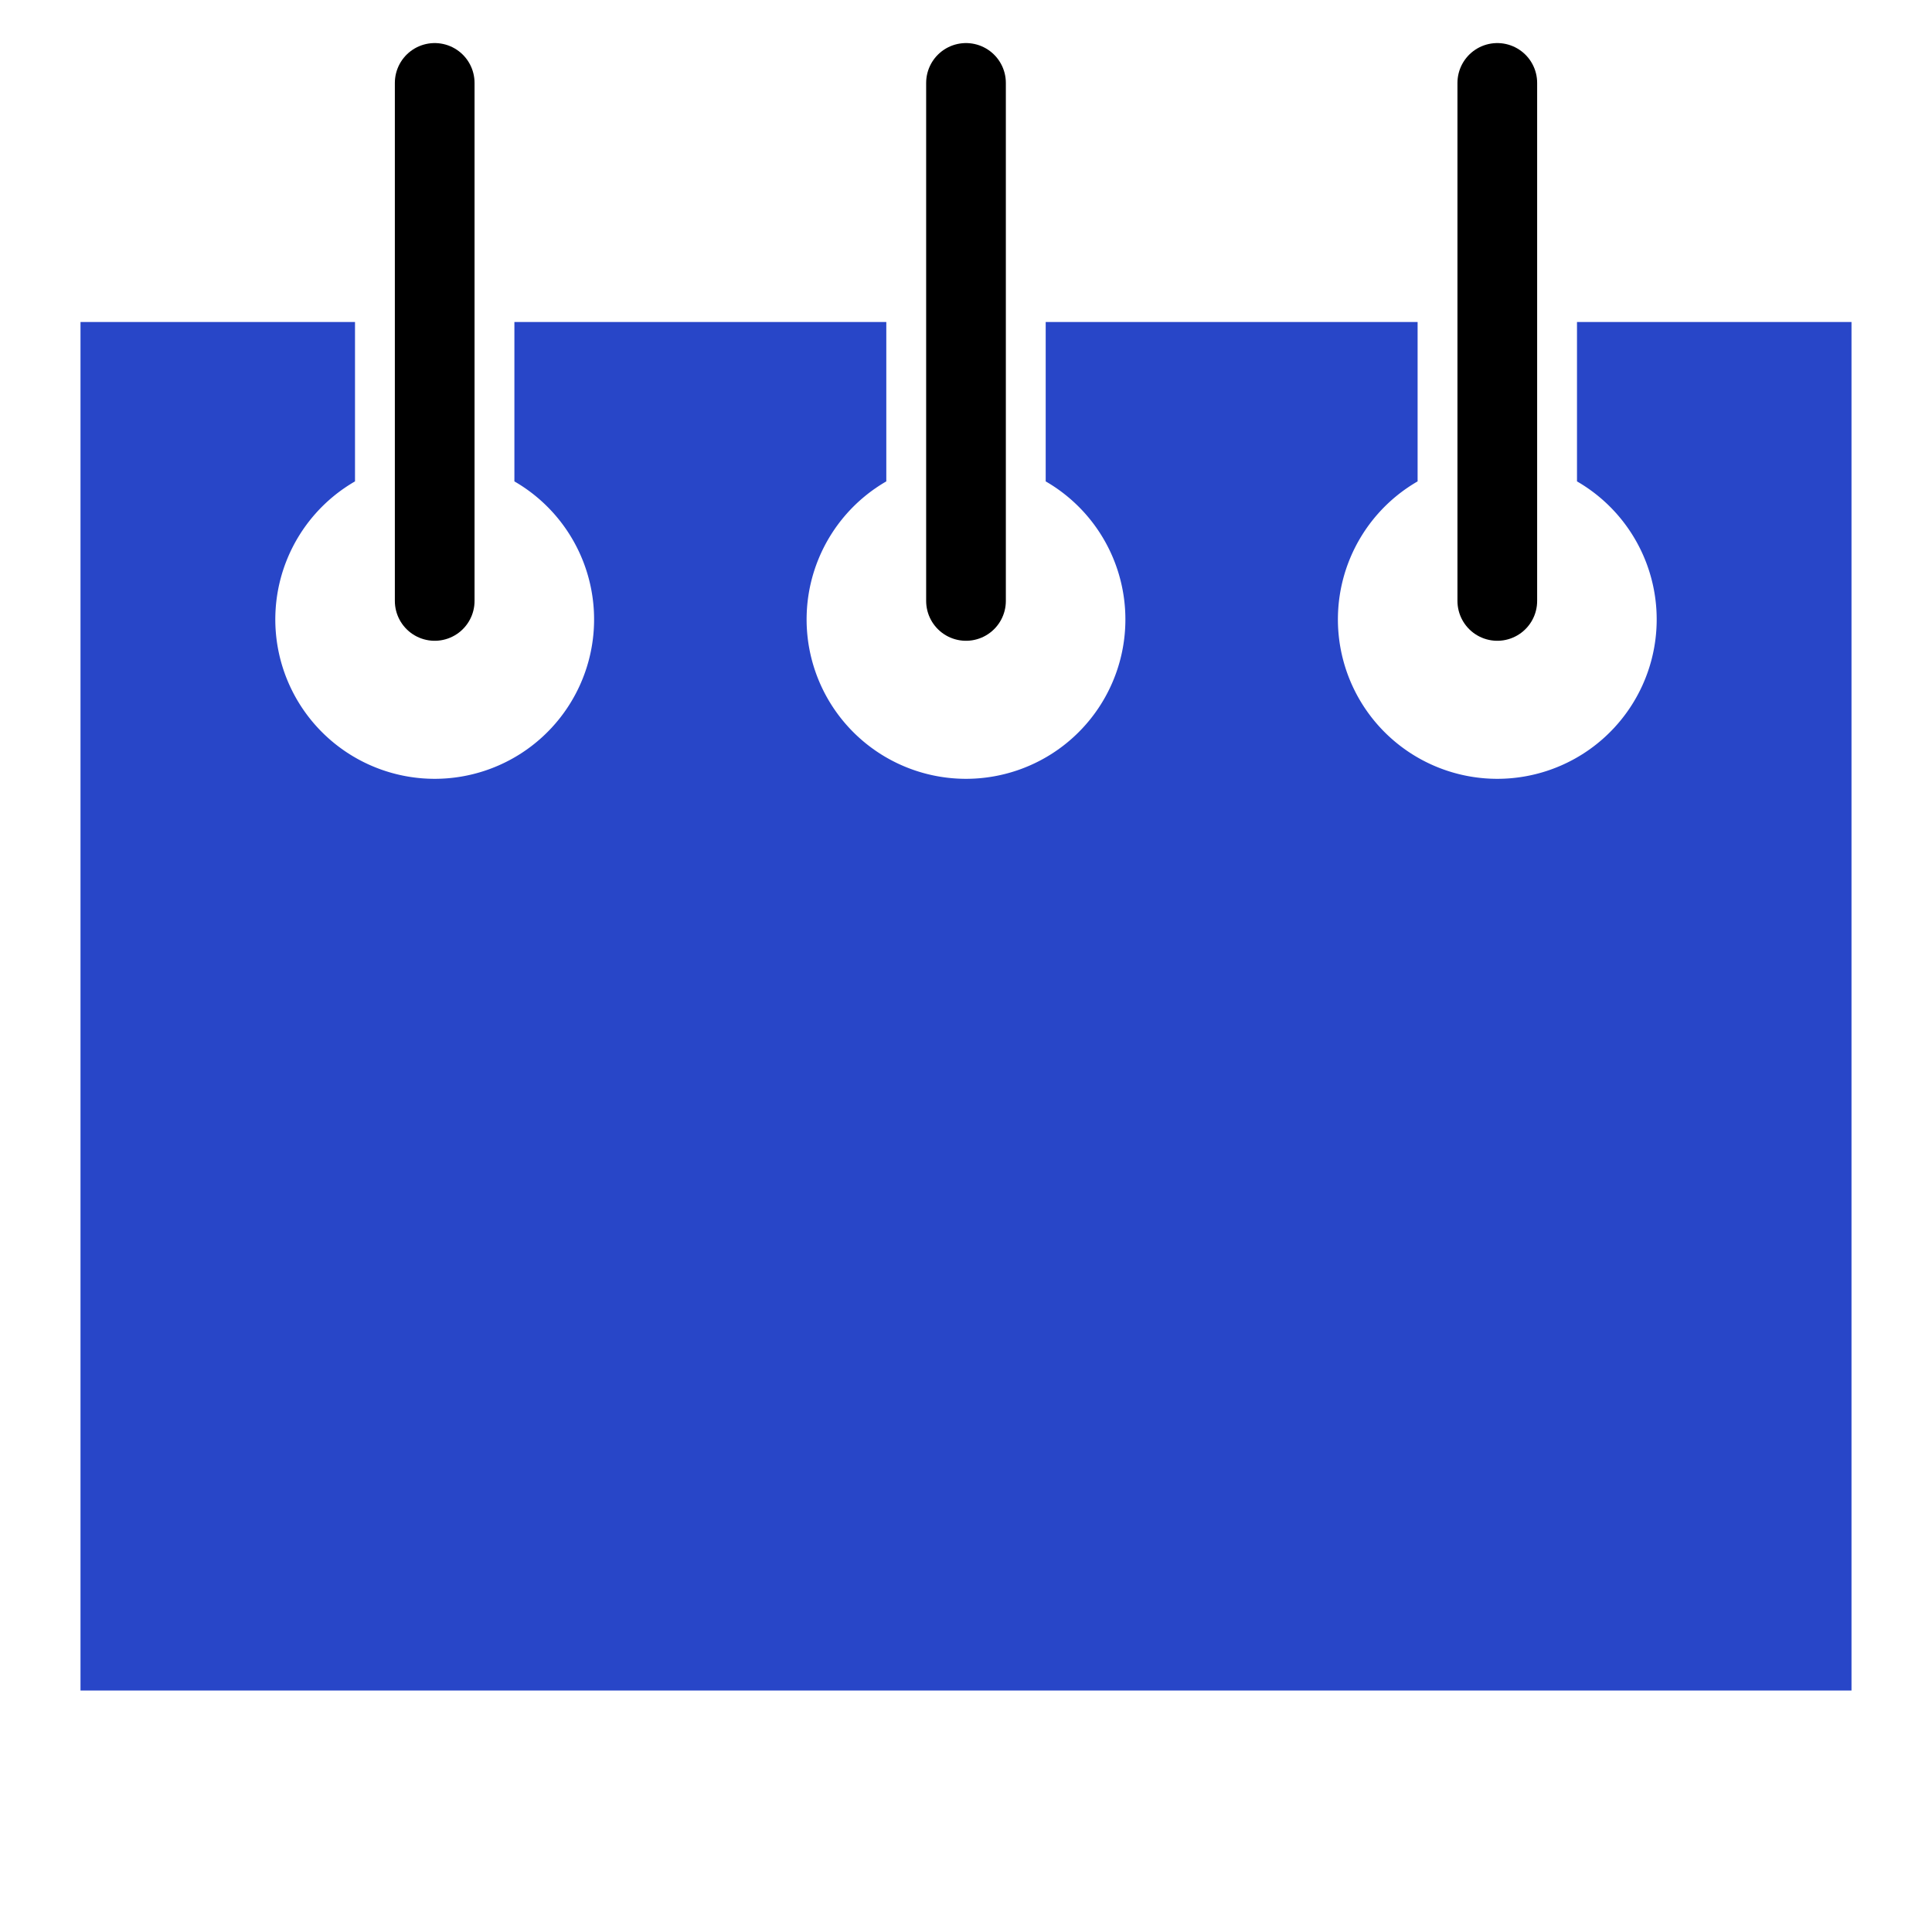 <svg version="1.1" xmlns="http://www.w3.org/2000/svg" width="24" height="24" data-icon="report-cover-24" class="iconning iconning-report-cover-24" viewBox="0 0 24 24" id="report-cover24">
    <g class="iconning-metadata">
        <title>Report Cover</title>
    </g>
    <g class="iconning-container" data-width="24" data-height="24">
        <!-- Report Cover -->
        <path class="iconning iconning-report iconning-report-24 iconning-accent-1 iconning-report-cover" d="M 1.0 4 L 2.1 4 L 4.41 4 L 4.41 5.98 A 1.98 1.98 0 1 0 6.39 5.98 L 6.39 4.0 L 8.7 4.0 L 11.01 4.0 L 11.01 5.98 A 1.98 1.98 0 1 0 12.99 5.98 L 12.99 4.0 L 15.3 4.0 L 17.61 4.0 L 17.61 5.98 A 1.98 1.98 0 1 0 19.59 5.98 L 19.59 4.0 L 21.9 4.0 L 23 4.0 L 23 21.0 L 1.0 21.0 L 1.0 4" fill="rgb( 40, 70,200)" style="stroke:none"/>
        <!-- Report Binding -->
        <line class="iconning iconning-report iconning-report-24 iconning-report-binding" x1="5.4" y1="1.03" x2="5.4" y2="7.465" stroke="rgb(  0,  0,  0)" stroke-width="0.99" stroke-linecap="round" style="fill:none"/>
        <line class="iconning iconning-report iconning-report-24 iconning-report-binding" x1="12.0" y1="1.03" x2="12.0" y2="7.465" stroke="rgb(  0,  0,  0)" stroke-width="0.99" stroke-linecap="round" style="fill:none"/>
        <line class="iconning iconning-report iconning-report-24 iconning-report-binding" x1="18.6" y1="1.03" x2="18.6" y2="7.465" stroke="rgb(  0,  0,  0)" stroke-width="0.99" stroke-linecap="round" style="fill:none"/>
    </g>
</svg>
